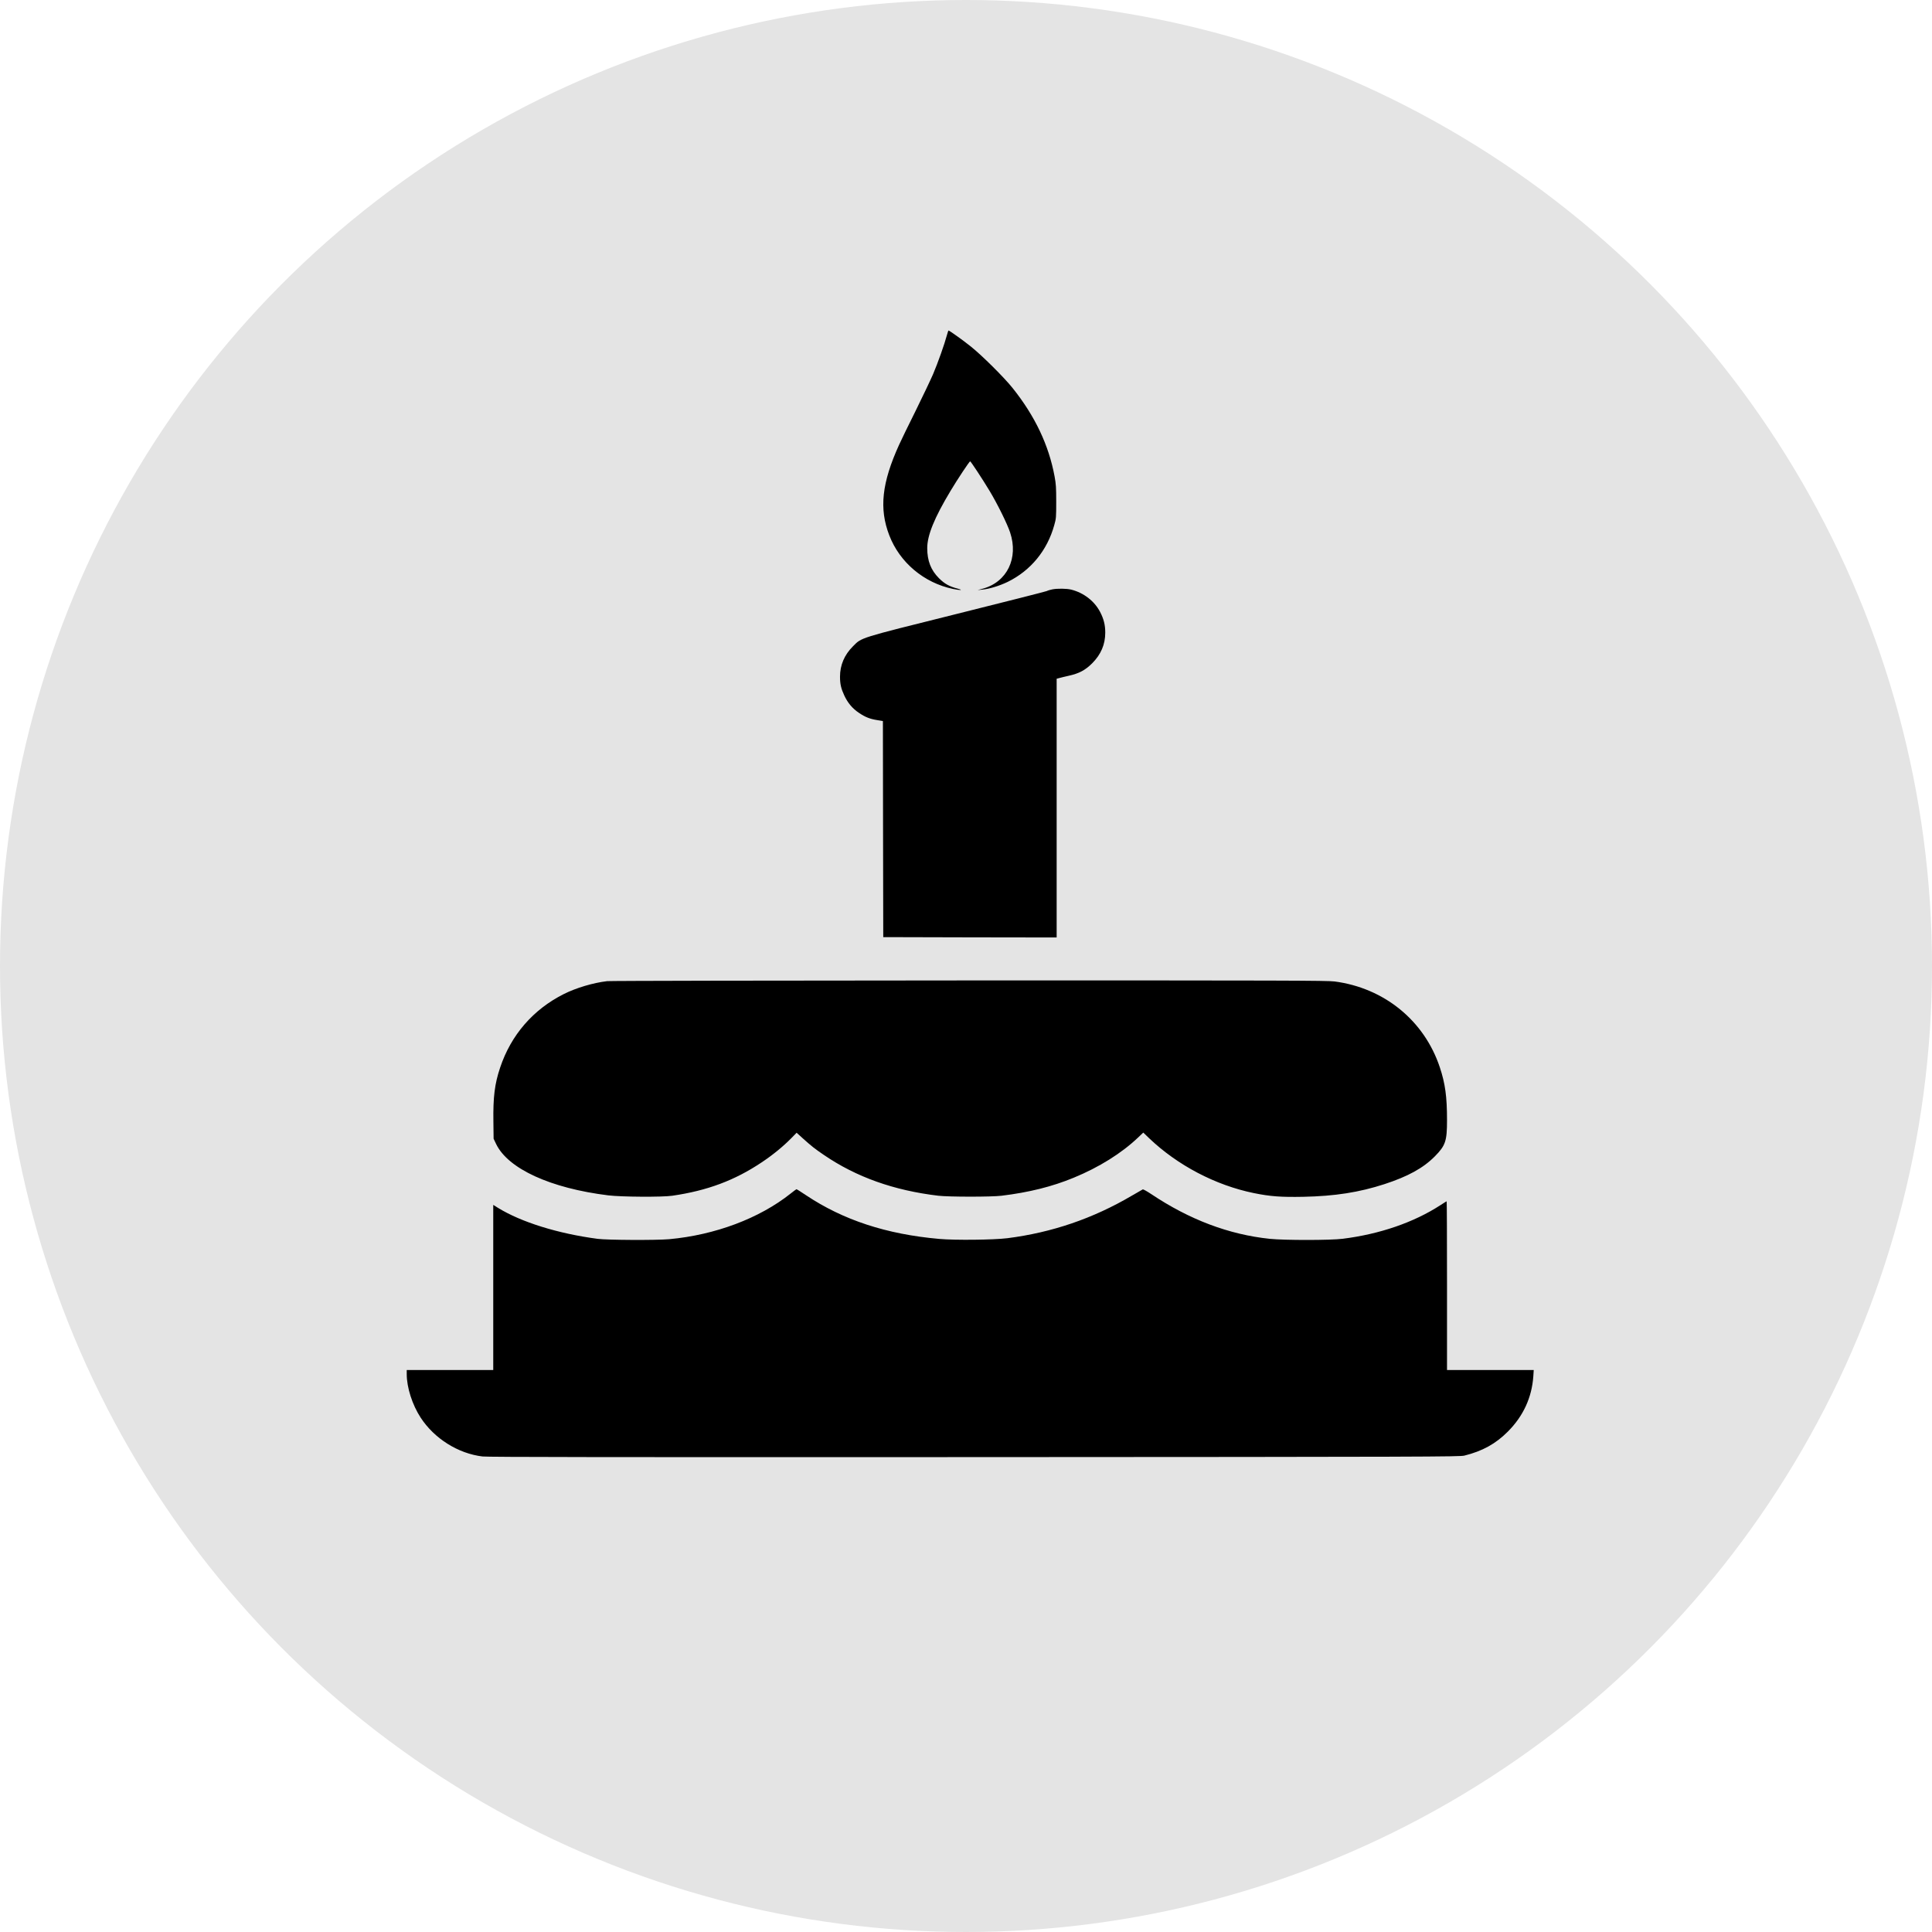 <svg width="76" height="76" viewBox="0 0 76 76" fill="none" xmlns="http://www.w3.org/2000/svg">
<circle cx="38" cy="38" r="38" fill="#E4E4E4"/>
<g clip-path="url(#clip0)">
<path d="M37.248 13.188C37.156 13.534 36.894 14.274 36.706 14.716C36.602 14.955 36.292 15.607 36.017 16.164C35.738 16.721 35.451 17.314 35.373 17.486C34.686 18.993 34.577 20.009 34.982 21.058C35.392 22.127 36.346 22.928 37.487 23.167C37.786 23.229 37.918 23.221 37.665 23.153C37.344 23.069 37.156 22.965 36.936 22.745C36.621 22.43 36.475 22.062 36.475 21.561C36.475 21.058 36.756 20.366 37.398 19.3C37.659 18.864 38.134 18.147 38.163 18.147C38.188 18.147 38.644 18.839 38.93 19.314C39.228 19.809 39.622 20.602 39.735 20.945C40.072 21.955 39.617 22.894 38.663 23.156L38.458 23.212L38.629 23.195C38.913 23.17 39.31 23.049 39.642 22.889C40.547 22.444 41.197 21.654 41.473 20.653C41.546 20.397 41.549 20.349 41.549 19.736C41.549 19.179 41.54 19.041 41.484 18.738C41.256 17.508 40.714 16.366 39.833 15.264C39.504 14.851 38.627 13.979 38.185 13.627C37.881 13.383 37.344 13 37.31 13C37.305 13 37.277 13.084 37.248 13.188Z" fill="black"/>
<path d="M41.397 23.184C41.327 23.198 41.225 23.226 41.172 23.252C41.118 23.274 39.524 23.679 37.628 24.152C33.73 25.125 33.907 25.071 33.55 25.428C33.215 25.763 33.044 26.165 33.044 26.618C33.044 26.908 33.086 27.088 33.212 27.358C33.347 27.65 33.536 27.875 33.792 28.044C34.037 28.21 34.222 28.283 34.512 28.328L34.731 28.365L34.737 32.614L34.745 36.864L38.157 36.873L41.566 36.878V31.788V26.7L41.672 26.672C41.729 26.655 41.898 26.615 42.044 26.582C42.449 26.492 42.688 26.365 42.961 26.095C43.309 25.746 43.478 25.352 43.478 24.883C43.478 24.585 43.419 24.348 43.276 24.073C43.053 23.645 42.632 23.319 42.142 23.195C41.962 23.15 41.602 23.145 41.397 23.184Z" fill="black"/>
<path d="M23.883 38.596C23.335 38.661 22.671 38.858 22.185 39.1C20.973 39.708 20.101 40.714 19.673 42C19.459 42.638 19.395 43.156 19.409 44.12L19.417 44.795L19.518 45.006C19.991 45.979 21.656 46.742 23.931 47.023C24.446 47.085 26.049 47.096 26.448 47.037C27.821 46.837 28.901 46.435 29.964 45.723C30.394 45.437 30.805 45.102 31.128 44.773L31.337 44.559L31.578 44.778C31.919 45.085 32.059 45.195 32.411 45.434C33.685 46.303 35.162 46.829 36.911 47.037C37.324 47.085 38.998 47.087 39.4 47.037C40.48 46.905 41.386 46.68 42.238 46.328C43.231 45.92 44.119 45.366 44.766 44.75L44.974 44.553L45.202 44.773C46.322 45.842 47.818 46.626 49.322 46.933C49.969 47.065 50.391 47.096 51.269 47.079C52.506 47.054 53.465 46.905 54.461 46.581C55.389 46.278 55.988 45.948 56.444 45.487C56.863 45.062 56.922 44.888 56.922 44.064C56.922 43.142 56.852 42.624 56.638 41.983C56.028 40.149 54.453 38.864 52.498 38.608C52.203 38.571 50.605 38.566 38.126 38.568C30.403 38.571 23.996 38.583 23.883 38.596Z" fill="black"/>
<path d="M31.103 46.95C29.874 47.928 28.133 48.581 26.322 48.747C25.807 48.792 23.892 48.783 23.509 48.733C21.957 48.528 20.506 48.078 19.592 47.515L19.403 47.397V50.645V53.894H17.702H16V54.06C16 54.58 16.219 55.263 16.548 55.767C17.086 56.591 18.022 57.179 18.981 57.294C19.181 57.319 24.058 57.325 38.331 57.319C56.247 57.311 57.425 57.305 57.605 57.26C58.317 57.083 58.84 56.793 59.315 56.315C59.92 55.708 60.258 54.979 60.317 54.141L60.333 53.894H58.626H56.922V50.575C56.922 48.75 56.916 47.256 56.908 47.256C56.902 47.256 56.79 47.324 56.663 47.408C55.617 48.086 54.281 48.547 52.821 48.73C52.337 48.792 50.538 48.792 49.953 48.733C48.341 48.564 46.791 47.979 45.281 46.969C45.121 46.862 44.974 46.781 44.955 46.787C44.938 46.795 44.747 46.905 44.53 47.031C42.997 47.934 41.38 48.485 39.625 48.708C39.082 48.775 37.572 48.792 36.947 48.736C34.872 48.553 33.167 47.993 31.702 47.014C31.508 46.885 31.342 46.778 31.331 46.781C31.323 46.781 31.218 46.857 31.103 46.95Z" fill="black"/>
</g>
<defs>
<clipPath id="clip0">
<rect width="45" height="45" fill="white" transform="translate(16 13)"/>
</clipPath>
</defs>
</svg>
